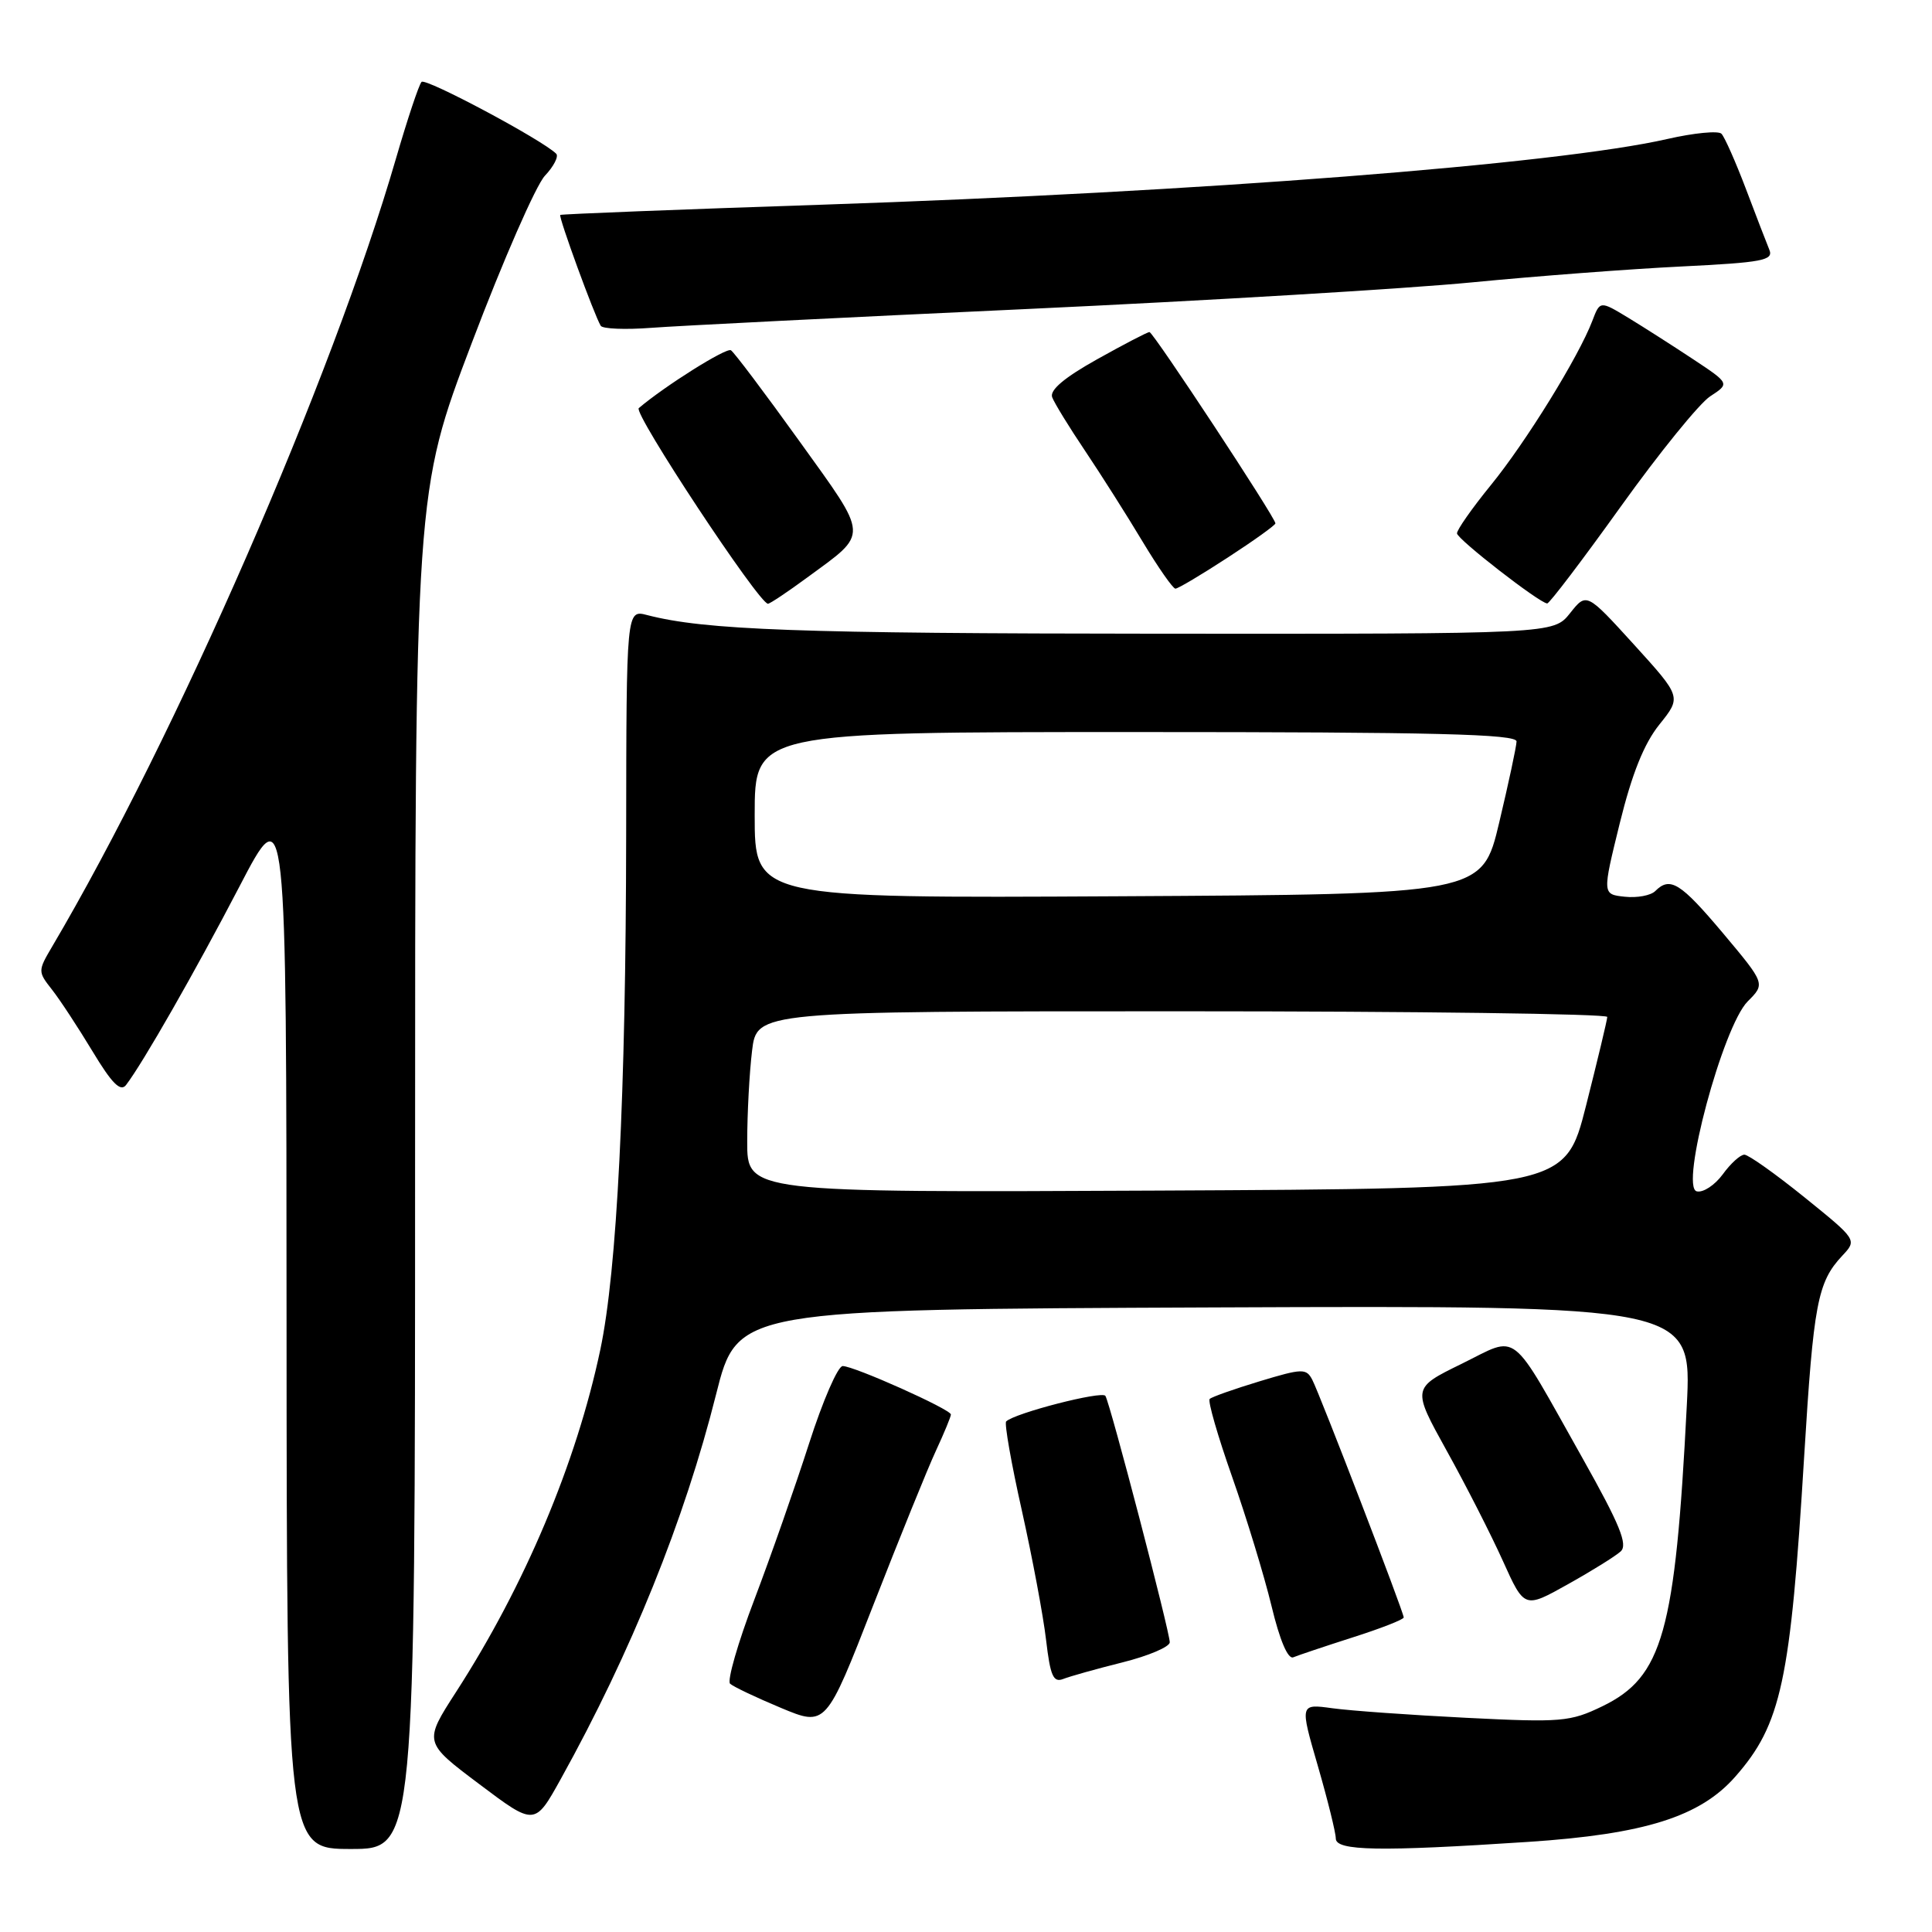 <?xml version="1.0" encoding="UTF-8" standalone="no"?>
<!DOCTYPE svg PUBLIC "-//W3C//DTD SVG 1.1//EN" "http://www.w3.org/Graphics/SVG/1.1/DTD/svg11.dtd" >
<svg xmlns="http://www.w3.org/2000/svg" xmlns:xlink="http://www.w3.org/1999/xlink" version="1.1" viewBox="0 0 256 256">
 <g >
 <path fill="currentColor"
d=" M 55.00 155.11 C 55.00 65.22 55.00 65.22 62.53 45.40 C 66.66 34.50 71.02 24.55 72.20 23.29 C 73.38 22.04 74.05 20.72 73.70 20.37 C 71.87 18.54 56.41 10.29 55.86 10.85 C 55.51 11.21 53.99 15.78 52.47 21.00 C 44.00 50.20 23.28 97.68 6.92 125.41 C 5.01 128.65 5.01 128.74 6.88 131.12 C 7.93 132.45 10.34 136.13 12.25 139.29 C 14.82 143.56 15.97 144.72 16.70 143.77 C 18.92 140.88 25.85 128.75 31.71 117.50 C 37.95 105.50 37.95 105.50 37.97 175.25 C 38.00 245.00 38.00 245.00 46.50 245.00 C 55.00 245.00 55.00 245.00 55.00 155.11 Z  M 202.50 244.06 C 217.93 243.04 225.28 240.72 229.94 235.41 C 236.03 228.48 237.25 222.80 239.06 193.00 C 240.30 172.71 240.83 169.89 244.11 166.39 C 246.08 164.29 246.08 164.29 239.09 158.64 C 235.25 155.54 231.67 153.00 231.14 153.00 C 230.60 153.00 229.31 154.17 228.27 155.61 C 227.22 157.04 225.67 158.06 224.83 157.86 C 222.56 157.33 228.29 135.99 231.58 132.69 C 233.92 130.35 233.92 130.35 228.32 123.67 C 222.67 116.96 221.30 116.10 219.33 118.07 C 218.74 118.66 216.92 119.00 215.28 118.82 C 212.31 118.50 212.31 118.50 214.63 109.07 C 216.25 102.51 217.84 98.54 219.88 96.00 C 222.81 92.35 222.81 92.35 216.52 85.42 C 210.22 78.50 210.22 78.50 208.04 81.25 C 205.85 84.00 205.85 84.00 153.68 83.97 C 105.81 83.94 93.42 83.49 85.75 81.50 C 83.00 80.78 83.00 80.78 82.97 110.64 C 82.93 145.09 81.76 168.37 79.54 178.86 C 76.36 193.89 69.53 210.09 60.44 224.18 C 56.13 230.86 56.13 230.86 63.50 236.40 C 70.86 241.94 70.86 241.94 74.31 235.72 C 83.63 218.93 90.71 201.40 94.89 184.74 C 97.72 173.50 97.72 173.50 160.95 173.24 C 224.18 172.99 224.18 172.99 223.51 186.24 C 221.98 216.30 220.32 222.21 212.32 226.09 C 208.06 228.15 206.90 228.25 194.31 227.62 C 186.91 227.25 178.92 226.68 176.54 226.35 C 172.23 225.76 172.23 225.76 174.62 233.99 C 175.93 238.52 177.00 242.85 177.00 243.61 C 177.00 245.26 182.78 245.36 202.50 244.06 Z  M 124.02 192.22 C 125.11 189.87 126.00 187.71 126.00 187.43 C 126.00 186.75 113.15 181.00 111.66 181.01 C 111.02 181.01 109.02 185.62 107.21 191.26 C 105.40 196.89 102.14 206.20 99.96 211.94 C 97.77 217.69 96.33 222.71 96.74 223.10 C 97.16 223.49 100.19 224.93 103.47 226.30 C 109.44 228.79 109.44 228.79 115.73 212.65 C 119.20 203.77 122.92 194.58 124.02 192.22 Z  M 148.75 220.27 C 152.19 219.41 155.00 218.21 155.00 217.61 C 154.99 216.18 147.11 185.98 146.47 184.96 C 146.04 184.26 134.42 187.25 133.32 188.35 C 133.07 188.60 134.00 193.92 135.40 200.15 C 136.79 206.39 138.24 214.11 138.61 217.30 C 139.17 222.08 139.57 222.99 140.89 222.47 C 141.78 222.12 145.31 221.13 148.75 220.27 Z  M 179.25 216.96 C 182.96 215.78 186.00 214.59 186.00 214.32 C 186.00 213.62 174.92 184.83 173.89 182.84 C 173.09 181.30 172.58 181.31 166.90 183.03 C 163.54 184.05 160.56 185.10 160.29 185.37 C 160.02 185.65 161.36 190.28 163.26 195.68 C 165.16 201.08 167.51 208.78 168.48 212.79 C 169.57 217.34 170.66 219.90 171.37 219.60 C 171.99 219.34 175.54 218.15 179.25 216.96 Z  M 214.75 205.57 C 215.72 204.68 214.65 202.04 209.75 193.32 C 199.86 175.74 201.39 176.93 193.66 180.72 C 187.10 183.93 187.10 183.93 191.69 192.22 C 194.22 196.77 197.57 203.35 199.14 206.83 C 201.99 213.15 201.99 213.15 207.74 209.93 C 210.91 208.16 214.06 206.20 214.75 205.57 Z  M 106.98 76.51 C 115.17 70.50 115.23 71.41 105.92 58.45 C 101.35 52.09 97.27 46.67 96.85 46.41 C 96.23 46.03 88.11 51.13 84.64 54.08 C 83.88 54.73 100.57 80.00 101.76 80.00 C 102.02 80.00 104.37 78.43 106.98 76.51 Z  M 214.77 67.11 C 219.84 60.03 225.17 53.46 226.60 52.52 C 229.21 50.82 229.21 50.82 224.35 47.60 C 221.68 45.83 217.81 43.36 215.76 42.11 C 212.01 39.84 212.01 39.84 210.99 42.52 C 209.19 47.25 202.20 58.58 197.53 64.30 C 195.04 67.36 193.03 70.23 193.06 70.68 C 193.12 71.47 203.96 79.89 205.01 79.96 C 205.30 79.98 209.69 74.20 214.77 67.11 Z  M 162.68 73.88 C 166.16 71.62 169.00 69.58 169.00 69.35 C 169.00 68.59 152.81 44.00 152.31 44.00 C 152.04 44.00 148.91 45.63 145.35 47.62 C 141.02 50.04 139.06 51.70 139.42 52.64 C 139.71 53.41 141.68 56.62 143.80 59.77 C 145.91 62.92 149.33 68.31 151.39 71.75 C 153.46 75.19 155.42 78.00 155.75 78.00 C 156.09 78.00 159.20 76.15 162.68 73.88 Z  M 136.00 40.95 C 159.93 39.84 186.47 38.25 195.00 37.42 C 203.53 36.59 216.04 35.64 222.80 35.31 C 233.55 34.78 235.02 34.50 234.45 33.10 C 234.09 32.22 232.68 28.58 231.33 25.00 C 229.97 21.42 228.52 18.15 228.10 17.72 C 227.69 17.30 224.46 17.61 220.92 18.42 C 206.33 21.76 158.82 25.45 109.03 27.12 C 90.04 27.75 74.38 28.37 74.24 28.48 C 73.97 28.70 78.76 41.80 79.60 43.17 C 79.86 43.58 82.86 43.70 86.28 43.44 C 89.70 43.18 112.08 42.05 136.00 40.95 Z  M 99.01 151.26 C 99.01 147.54 99.30 142.14 99.65 139.25 C 100.28 134.00 100.28 134.00 156.64 134.00 C 187.64 134.00 212.99 134.34 212.97 134.75 C 212.96 135.16 211.69 140.45 210.16 146.50 C 207.37 157.50 207.37 157.50 153.19 157.76 C 99.00 158.02 99.00 158.02 99.01 151.26 Z  M 100.00 108.01 C 100.00 97.00 100.00 97.00 150.50 97.00 C 190.26 97.00 200.99 97.27 200.95 98.25 C 200.93 98.94 199.89 103.78 198.65 109.00 C 196.39 118.50 196.39 118.50 148.20 118.76 C 100.00 119.02 100.00 119.02 100.00 108.01 Z "/>
</g>
</svg>